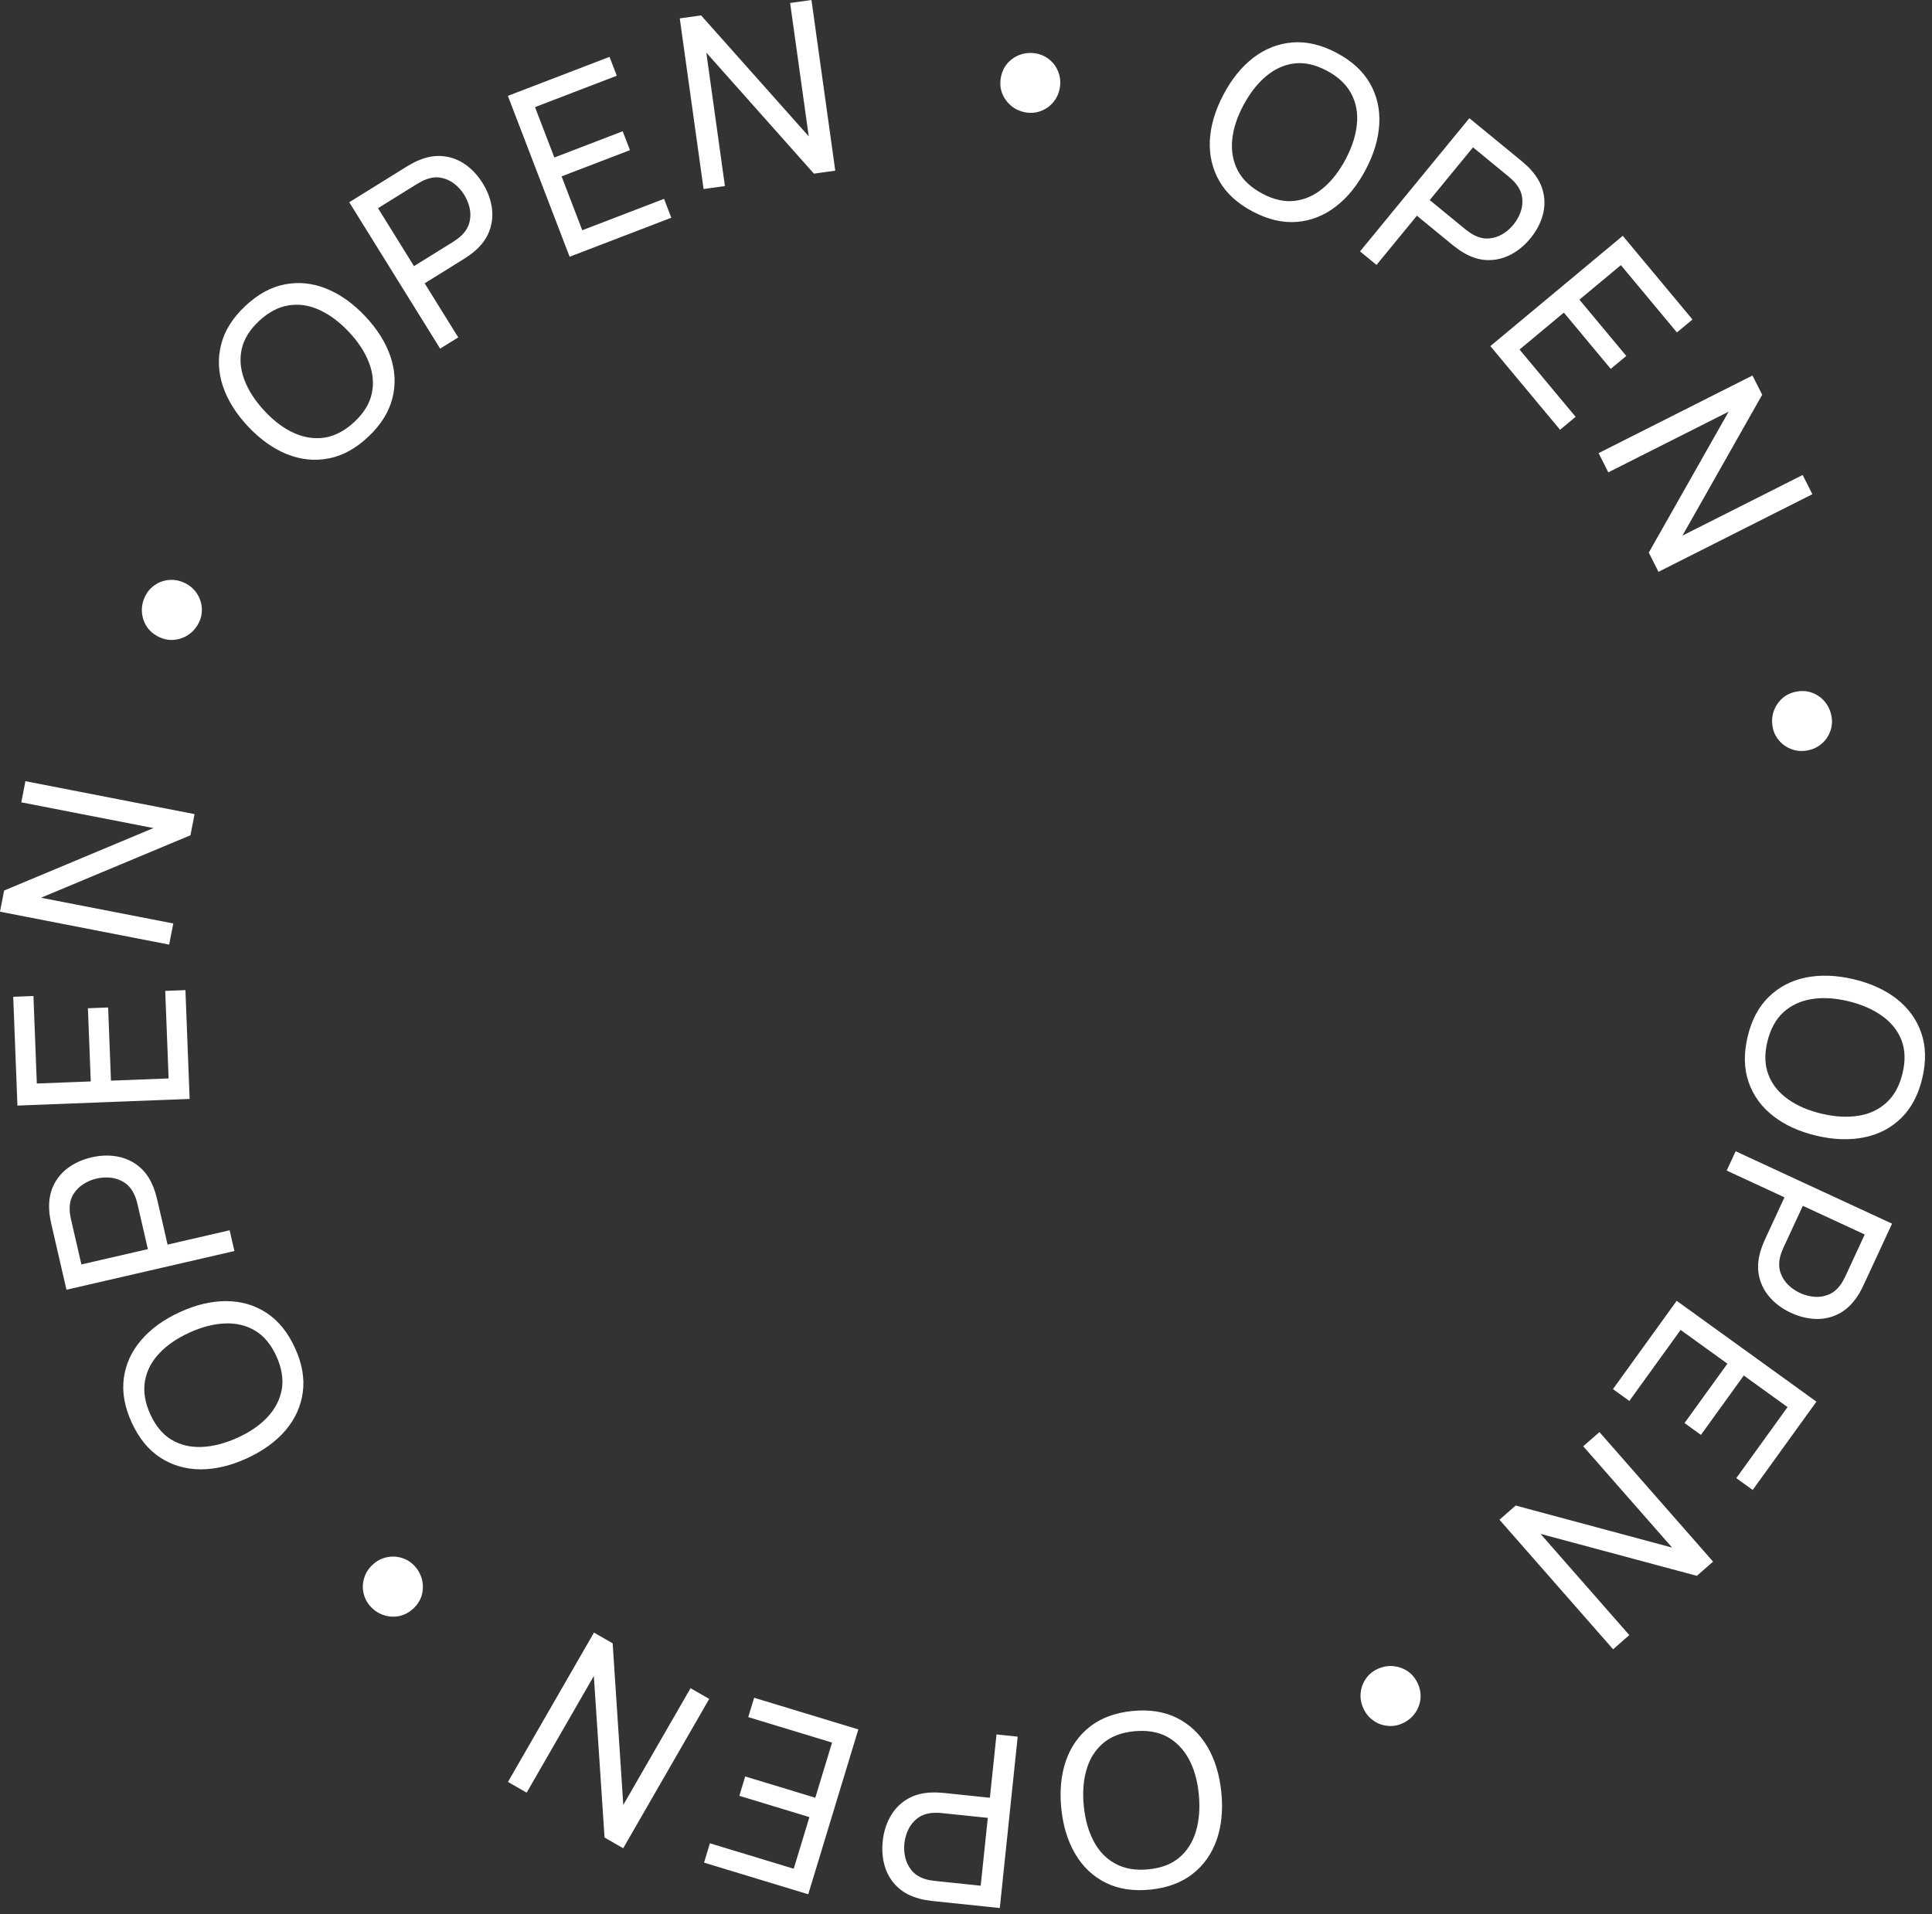 <svg width="110" height="109" viewBox="0 0 110 109" fill="none" xmlns="http://www.w3.org/2000/svg">
<rect x="0" y="0" width="110" height="109" fill="#333333" stroke="none"/>
<path fill-rule="evenodd" clip-rule="evenodd" d="M38.703 1.047L40.059 10.764L41.274 10.595L40.214 2.996L46.342 9.888L47.557 9.718L46.201 3.25554e-05L44.986 0.17L46.046 7.762L39.918 0.877L38.703 1.047ZM32.432 14.62L28.916 5.46L34.705 3.238L35.118 4.313L30.461 6.1L31.562 8.969L35.455 7.475L35.868 8.55L31.975 10.044L33.152 13.111L37.808 11.323L38.221 12.399L32.432 14.62ZM19.885 11.516L25.061 19.852L26.091 19.212L24.179 16.133L26.442 14.727C26.523 14.677 26.617 14.613 26.725 14.536C26.832 14.459 26.933 14.38 27.027 14.3C27.432 13.953 27.712 13.565 27.869 13.136C28.026 12.701 28.07 12.255 27.999 11.796C27.929 11.331 27.758 10.879 27.485 10.439C27.209 9.995 26.882 9.639 26.502 9.373C26.12 9.102 25.701 8.943 25.243 8.895C24.79 8.845 24.316 8.925 23.821 9.136C23.705 9.182 23.59 9.237 23.475 9.303C23.359 9.365 23.26 9.421 23.179 9.471L19.885 11.516ZM25.8 13.771L23.571 15.155L21.523 11.855L23.751 10.471C23.825 10.425 23.91 10.378 24.008 10.328C24.106 10.272 24.205 10.229 24.305 10.2C24.607 10.092 24.893 10.07 25.162 10.133C25.434 10.193 25.679 10.312 25.895 10.487C26.109 10.659 26.288 10.861 26.431 11.093C26.575 11.324 26.678 11.576 26.74 11.848C26.799 12.116 26.796 12.385 26.729 12.657C26.663 12.922 26.517 13.168 26.289 13.395C26.216 13.467 26.134 13.537 26.042 13.604C25.954 13.67 25.873 13.725 25.8 13.771ZM20.97 24.868C20.259 25.539 19.508 25.951 18.717 26.104C17.925 26.258 17.135 26.179 16.347 25.867C15.562 25.552 14.824 25.027 14.132 24.294C13.44 23.56 12.96 22.793 12.69 21.991C12.425 21.186 12.391 20.393 12.591 19.612C12.79 18.83 13.245 18.104 13.956 17.434C14.669 16.761 15.422 16.347 16.214 16.193C17.006 16.04 17.794 16.12 18.578 16.436C19.363 16.751 20.101 17.275 20.793 18.009C21.485 18.742 21.966 19.51 22.235 20.311C22.504 21.113 22.539 21.905 22.34 22.686C22.14 23.468 21.683 24.195 20.97 24.868ZM20.175 24.026C20.71 23.527 21.041 22.991 21.166 22.416C21.293 21.835 21.239 21.245 21.006 20.647C20.776 20.046 20.393 19.461 19.857 18.893C19.317 18.321 18.756 17.905 18.172 17.643C17.592 17.379 17.009 17.295 16.425 17.39C15.844 17.483 15.286 17.778 14.751 18.277C14.216 18.775 13.885 19.312 13.759 19.887C13.636 20.458 13.69 21.045 13.92 21.646C14.15 22.247 14.533 22.835 15.069 23.41C15.602 23.981 16.16 24.398 16.744 24.659C17.327 24.92 17.911 25.006 18.496 24.917C19.08 24.822 19.64 24.524 20.175 24.026ZM10.682 36.175C10.939 36.013 11.144 35.791 11.296 35.507C11.438 35.242 11.503 34.963 11.492 34.668C11.48 34.373 11.398 34.099 11.244 33.847C11.089 33.588 10.87 33.382 10.586 33.23C10.302 33.077 10.009 33.008 9.708 33.021C9.409 33.031 9.135 33.113 8.887 33.268C8.634 33.421 8.437 33.63 8.295 33.894C8.142 34.178 8.07 34.472 8.077 34.775C8.083 35.072 8.162 35.352 8.315 35.614C8.47 35.873 8.689 36.078 8.973 36.231C9.257 36.384 9.55 36.453 9.851 36.44C10.151 36.42 10.428 36.332 10.682 36.175ZM9.631 53.789L0 51.914L0.234 50.71L8.737 47.152L1.212 45.687L1.447 44.483L11.078 46.358L10.844 47.562L2.335 51.119L9.866 52.585L9.631 53.789ZM99.499 59.047C99.722 58.096 100.122 57.338 100.698 56.773C101.273 56.209 101.976 55.839 102.805 55.665C103.634 55.496 104.539 55.526 105.521 55.756C106.502 55.987 107.327 56.362 107.993 56.882C108.659 57.407 109.124 58.05 109.388 58.812C109.653 59.574 109.673 60.431 109.45 61.382C109.226 62.337 108.826 63.097 108.25 63.662C107.675 64.227 106.973 64.594 106.144 64.763C105.316 64.933 104.411 64.903 103.429 64.672C102.447 64.442 101.623 64.067 100.956 63.546C100.29 63.026 99.825 62.385 99.56 61.623C99.296 60.861 99.275 60.002 99.499 59.047ZM100.627 59.312C100.456 60.023 100.476 60.653 100.688 61.202C100.903 61.756 101.273 62.218 101.797 62.589C102.32 62.963 102.962 63.24 103.723 63.419C104.488 63.598 105.186 63.636 105.817 63.532C106.447 63.432 106.98 63.182 107.414 62.78C107.848 62.382 108.151 61.828 108.322 61.117C108.494 60.406 108.474 59.776 108.262 59.227C108.049 58.682 107.681 58.223 107.158 57.848C106.634 57.473 105.991 57.194 105.227 57.01C104.467 56.827 103.772 56.788 103.141 56.892C102.51 56.996 101.975 57.246 101.537 57.642C101.102 58.044 100.799 58.601 100.627 59.312ZM98.821 65.555L107.725 69.678L106.095 73.196C106.055 73.283 106.003 73.384 105.94 73.5C105.88 73.617 105.814 73.727 105.742 73.829C105.445 74.277 105.093 74.604 104.686 74.812C104.278 75.023 103.84 75.121 103.372 75.104C102.908 75.089 102.439 74.972 101.965 74.753C101.495 74.535 101.104 74.251 100.79 73.901C100.479 73.557 100.27 73.159 100.163 72.709C100.058 72.265 100.08 71.787 100.227 71.275C100.262 71.156 100.303 71.034 100.35 70.911C100.397 70.788 100.441 70.683 100.481 70.596L101.601 68.179L98.311 66.655L98.821 65.555ZM102.646 68.662L101.543 71.043C101.507 71.121 101.47 71.212 101.432 71.315C101.393 71.421 101.362 71.525 101.341 71.625C101.275 71.94 101.288 72.227 101.379 72.484C101.472 72.747 101.617 72.975 101.814 73.166C102.015 73.359 102.239 73.513 102.486 73.627C102.734 73.742 102.994 73.812 103.267 73.839C103.544 73.867 103.814 73.832 104.075 73.732C104.334 73.637 104.561 73.462 104.754 73.206C104.821 73.127 104.88 73.037 104.932 72.935C104.986 72.84 105.031 72.754 105.068 72.675L106.17 70.295L102.646 68.662ZM103.42 79.814L95.464 74.071L91.835 79.099L92.768 79.773L95.688 75.729L98.351 77.651L95.91 81.032L96.844 81.706L99.284 78.325L101.776 80.124L98.857 84.168L99.791 84.842L103.42 79.814ZM91.065 81.546L97.535 88.923L96.613 89.732L87.711 87.343L92.766 93.106L91.844 93.915L85.374 86.537L86.296 85.729L95.202 88.123L90.143 82.355L91.065 81.546ZM79.343 94.875C79.042 94.845 78.744 94.896 78.449 95.027C78.175 95.149 77.952 95.33 77.781 95.57C77.609 95.811 77.507 96.078 77.474 96.371C77.438 96.67 77.485 96.967 77.617 97.262C77.748 97.557 77.936 97.791 78.183 97.965C78.425 98.14 78.692 98.243 78.984 98.272C79.277 98.306 79.561 98.261 79.835 98.139C80.129 98.008 80.366 97.821 80.546 97.577C80.724 97.338 80.832 97.069 80.872 96.768C80.908 96.468 80.86 96.171 80.729 95.877C80.598 95.582 80.409 95.348 80.163 95.174C79.914 95.006 79.641 94.906 79.343 94.875ZM64.47 97.429C65.442 97.331 66.288 97.463 67.009 97.824C67.731 98.185 68.308 98.73 68.742 99.458C69.171 100.186 69.436 101.052 69.537 102.055C69.638 103.059 69.551 103.96 69.275 104.759C68.995 105.559 68.537 106.208 67.903 106.706C67.268 107.203 66.465 107.501 65.493 107.599C64.516 107.697 63.668 107.565 62.947 107.204C62.225 106.843 61.65 106.298 61.221 105.57C60.791 104.841 60.526 103.975 60.425 102.972C60.324 101.969 60.412 101.067 60.688 100.268C60.963 99.469 61.419 98.82 62.053 98.323C62.688 97.825 63.494 97.527 64.47 97.429ZM64.586 98.581C63.858 98.65 63.268 98.874 62.818 99.252C62.363 99.636 62.046 100.136 61.866 100.752C61.682 101.369 61.629 102.066 61.707 102.843C61.785 103.625 61.976 104.297 62.279 104.86C62.578 105.424 62.988 105.846 63.509 106.127C64.026 106.408 64.649 106.515 65.377 106.446C66.105 106.377 66.694 106.154 67.145 105.775C67.591 105.397 67.906 104.9 68.09 104.283C68.275 103.666 68.33 102.967 68.256 102.184C68.182 101.406 67.994 100.736 67.691 100.173C67.388 99.61 66.977 99.186 66.46 98.9C65.939 98.619 65.314 98.513 64.586 98.581ZM56.924 108.648L57.943 98.889L56.737 98.763L56.36 102.369L53.711 102.092C53.616 102.082 53.502 102.075 53.37 102.07C53.238 102.065 53.11 102.066 52.986 102.071C52.454 102.098 51.995 102.232 51.608 102.475C51.217 102.722 50.909 103.048 50.684 103.454C50.454 103.864 50.312 104.327 50.258 104.842C50.204 105.361 50.245 105.843 50.381 106.286C50.517 106.734 50.751 107.117 51.083 107.435C51.411 107.753 51.835 107.98 52.355 108.116C52.475 108.152 52.6 108.178 52.73 108.197C52.86 108.219 52.973 108.236 53.068 108.246L56.924 108.648ZM53.632 103.242L56.241 103.514L55.837 107.377L53.228 107.104C53.142 107.096 53.045 107.081 52.938 107.06C52.825 107.044 52.721 107.017 52.624 106.98C52.32 106.879 52.08 106.722 51.906 106.507C51.728 106.292 51.607 106.049 51.544 105.778C51.481 105.511 51.463 105.242 51.492 104.971C51.52 104.699 51.593 104.438 51.711 104.185C51.828 103.937 51.996 103.726 52.215 103.553C52.429 103.383 52.696 103.279 53.015 103.239C53.117 103.227 53.225 103.222 53.339 103.225C53.448 103.227 53.546 103.233 53.632 103.242ZM48.87 98.476L46.018 107.865L40.085 106.062L40.419 104.961L45.192 106.41L46.085 103.47L42.095 102.258L42.43 101.156L46.42 102.368L47.374 99.226L42.602 97.776L42.937 96.674L48.87 98.476ZM35.482 105.244L40.38 96.741L39.317 96.129L35.487 102.778L34.882 93.575L33.819 92.963L28.922 101.466L29.985 102.078L33.811 95.435L34.42 104.632L35.482 105.244ZM23.597 89.164C23.817 89.4 23.961 89.666 24.031 89.961C24.097 90.252 24.092 90.543 24.014 90.833C23.929 91.122 23.769 91.377 23.533 91.596C23.297 91.816 23.031 91.957 22.736 92.021C22.438 92.081 22.148 92.065 21.865 91.975C21.576 91.884 21.322 91.72 21.102 91.484C20.898 91.264 20.764 91.01 20.701 90.722C20.634 90.437 20.644 90.151 20.732 89.865C20.816 89.575 20.977 89.321 21.213 89.101C21.449 88.882 21.714 88.74 22.009 88.677C22.297 88.614 22.583 88.624 22.866 88.708C23.149 88.792 23.393 88.944 23.597 89.164ZM17.24 79.279C17.349 78.479 17.199 77.636 16.792 76.748C16.383 75.856 15.84 75.191 15.164 74.751C14.488 74.311 13.727 74.091 12.881 74.089C12.036 74.087 11.155 74.296 10.238 74.716C9.321 75.136 8.588 75.668 8.038 76.31C7.488 76.952 7.158 77.673 7.05 78.472C6.942 79.271 7.092 80.117 7.501 81.009C7.909 81.896 8.45 82.56 9.127 83C9.803 83.439 10.565 83.662 11.412 83.668C12.258 83.67 13.139 83.461 14.056 83.041C14.972 82.62 15.706 82.089 16.256 81.447C16.804 80.801 17.132 80.078 17.24 79.279ZM14.532 75.775C15.036 76.079 15.438 76.564 15.739 77.231C16.04 77.898 16.142 78.523 16.045 79.107C15.942 79.689 15.673 80.215 15.239 80.684C14.804 81.153 14.231 81.548 13.519 81.87C12.802 82.194 12.123 82.368 11.479 82.393C10.836 82.418 10.264 82.281 9.762 81.981C9.258 81.678 8.855 81.192 8.554 80.526C8.254 79.859 8.153 79.236 8.251 78.656C8.348 78.072 8.615 77.547 9.052 77.082C9.486 76.613 10.06 76.214 10.775 75.887C11.485 75.561 12.162 75.386 12.805 75.361C13.446 75.331 14.022 75.47 14.532 75.775ZM13.346 71.237L3.785 73.442L2.914 69.664C2.893 69.571 2.871 69.46 2.851 69.329C2.826 69.2 2.81 69.073 2.805 68.948C2.765 68.412 2.842 67.937 3.036 67.524C3.229 67.107 3.515 66.761 3.895 66.487C4.27 66.214 4.712 66.019 5.221 65.901C5.726 65.785 6.209 65.769 6.672 65.854C7.128 65.935 7.537 66.12 7.898 66.41C8.253 66.697 8.529 67.087 8.727 67.582C8.773 67.698 8.815 67.819 8.853 67.945C8.892 68.071 8.921 68.181 8.943 68.274L9.542 70.87L13.074 70.055L13.346 71.237ZM8.419 71.129L7.83 68.573C7.811 68.488 7.784 68.394 7.751 68.29C7.716 68.181 7.677 68.081 7.632 67.989C7.491 67.7 7.306 67.481 7.076 67.334C6.841 67.183 6.587 67.092 6.314 67.062C6.037 67.033 5.765 67.049 5.5 67.11C5.234 67.171 4.985 67.275 4.754 67.422C4.517 67.57 4.326 67.763 4.181 68.001C4.034 68.236 3.963 68.513 3.967 68.834C3.963 68.937 3.972 69.045 3.993 69.157C4.008 69.265 4.026 69.361 4.045 69.445L4.635 72.001L8.419 71.129ZM0.992 62.955L10.797 62.576L10.558 56.38L9.407 56.424L9.6 61.409L6.318 61.535L6.157 57.368L5.006 57.413L5.167 61.58L2.096 61.698L1.904 56.714L0.753 56.759L0.992 62.955ZM58.414 6.403C58.096 6.35 57.819 6.227 57.584 6.036C57.354 5.846 57.181 5.612 57.066 5.335C56.956 5.054 56.928 4.754 56.981 4.436C57.034 4.118 57.158 3.844 57.353 3.614C57.553 3.385 57.792 3.22 58.072 3.119C58.356 3.015 58.657 2.989 58.975 3.042C59.271 3.092 59.532 3.211 59.758 3.401C59.985 3.586 60.151 3.819 60.257 4.099C60.366 4.38 60.395 4.679 60.342 4.998C60.288 5.316 60.164 5.59 59.969 5.82C59.779 6.046 59.547 6.212 59.271 6.318C58.996 6.424 58.71 6.452 58.414 6.403ZM69.424 10.311C69.826 11.011 70.458 11.589 71.322 12.044C72.19 12.502 73.026 12.7 73.83 12.636C74.634 12.572 75.371 12.284 76.043 11.77C76.715 11.257 77.286 10.554 77.757 9.662C78.228 8.77 78.485 7.902 78.53 7.058C78.575 6.213 78.397 5.441 77.996 4.742C77.595 4.042 76.96 3.463 76.093 3.005C75.229 2.549 74.395 2.353 73.591 2.417C72.787 2.48 72.047 2.768 71.371 3.279C70.7 3.793 70.128 4.496 69.658 5.387C69.187 6.279 68.929 7.147 68.884 7.992C68.843 8.838 69.023 9.611 69.424 10.311ZM73.707 11.438C73.122 11.505 72.507 11.365 71.862 11.02C71.218 10.675 70.756 10.241 70.477 9.718C70.204 9.194 70.097 8.614 70.155 7.977C70.214 7.34 70.428 6.677 70.797 5.989C71.167 5.296 71.6 4.743 72.095 4.332C72.59 3.92 73.127 3.68 73.708 3.611C74.293 3.545 74.907 3.684 75.552 4.03C76.197 4.375 76.656 4.808 76.932 5.328C77.211 5.85 77.319 6.429 77.256 7.063C77.198 7.7 76.985 8.366 76.618 9.061C76.253 9.752 75.823 10.303 75.329 10.715C74.838 11.129 74.297 11.37 73.707 11.438ZM77.435 14.315L83.66 6.73L86.657 9.19C86.731 9.251 86.816 9.326 86.912 9.417C87.011 9.504 87.101 9.595 87.181 9.69C87.54 10.091 87.769 10.514 87.868 10.959C87.97 11.407 87.954 11.856 87.821 12.305C87.691 12.75 87.46 13.175 87.128 13.579C86.8 13.979 86.427 14.287 86.009 14.502C85.597 14.717 85.16 14.82 84.698 14.81C84.242 14.8 83.784 14.66 83.325 14.389C83.219 14.325 83.112 14.255 83.004 14.178C82.897 14.102 82.806 14.033 82.732 13.973L80.673 12.283L78.373 15.085L77.435 14.315ZM81.403 11.392L83.431 13.057C83.498 13.111 83.576 13.17 83.666 13.232C83.76 13.297 83.852 13.352 83.944 13.398C84.232 13.541 84.513 13.601 84.785 13.577C85.063 13.553 85.32 13.469 85.554 13.327C85.791 13.181 85.997 13.002 86.169 12.792C86.342 12.581 86.476 12.347 86.57 12.089C86.667 11.828 86.7 11.558 86.669 11.28C86.642 11.005 86.529 10.742 86.33 10.491C86.27 10.406 86.198 10.326 86.113 10.251C86.034 10.175 85.962 10.109 85.895 10.054L83.867 8.39L81.403 11.392ZM92.394 13.428L84.855 19.708L88.824 24.473L89.709 23.735L86.516 19.903L89.04 17.801L91.709 21.005L92.594 20.268L89.925 17.064L92.286 15.097L95.478 18.93L96.363 18.193L92.394 13.428ZM91.018 25.802L99.779 21.383L100.332 22.478L95.791 30.499L102.636 27.047L103.188 28.142L94.427 32.561L93.875 31.466L98.421 23.442L91.57 26.897L91.018 25.802ZM100.999 40.467C100.894 40.752 100.869 41.053 100.922 41.371C100.971 41.667 101.091 41.928 101.281 42.154C101.47 42.38 101.703 42.546 101.979 42.652C102.26 42.762 102.559 42.79 102.877 42.737C103.195 42.684 103.469 42.56 103.699 42.365C103.93 42.174 104.096 41.941 104.198 41.667C104.304 41.391 104.332 41.105 104.282 40.81C104.229 40.492 104.107 40.215 103.916 39.98C103.73 39.748 103.496 39.575 103.214 39.461C102.933 39.352 102.634 39.323 102.316 39.377C101.998 39.43 101.724 39.554 101.494 39.749C101.269 39.947 101.104 40.187 100.999 40.467Z" fill="white"/>
</svg>
